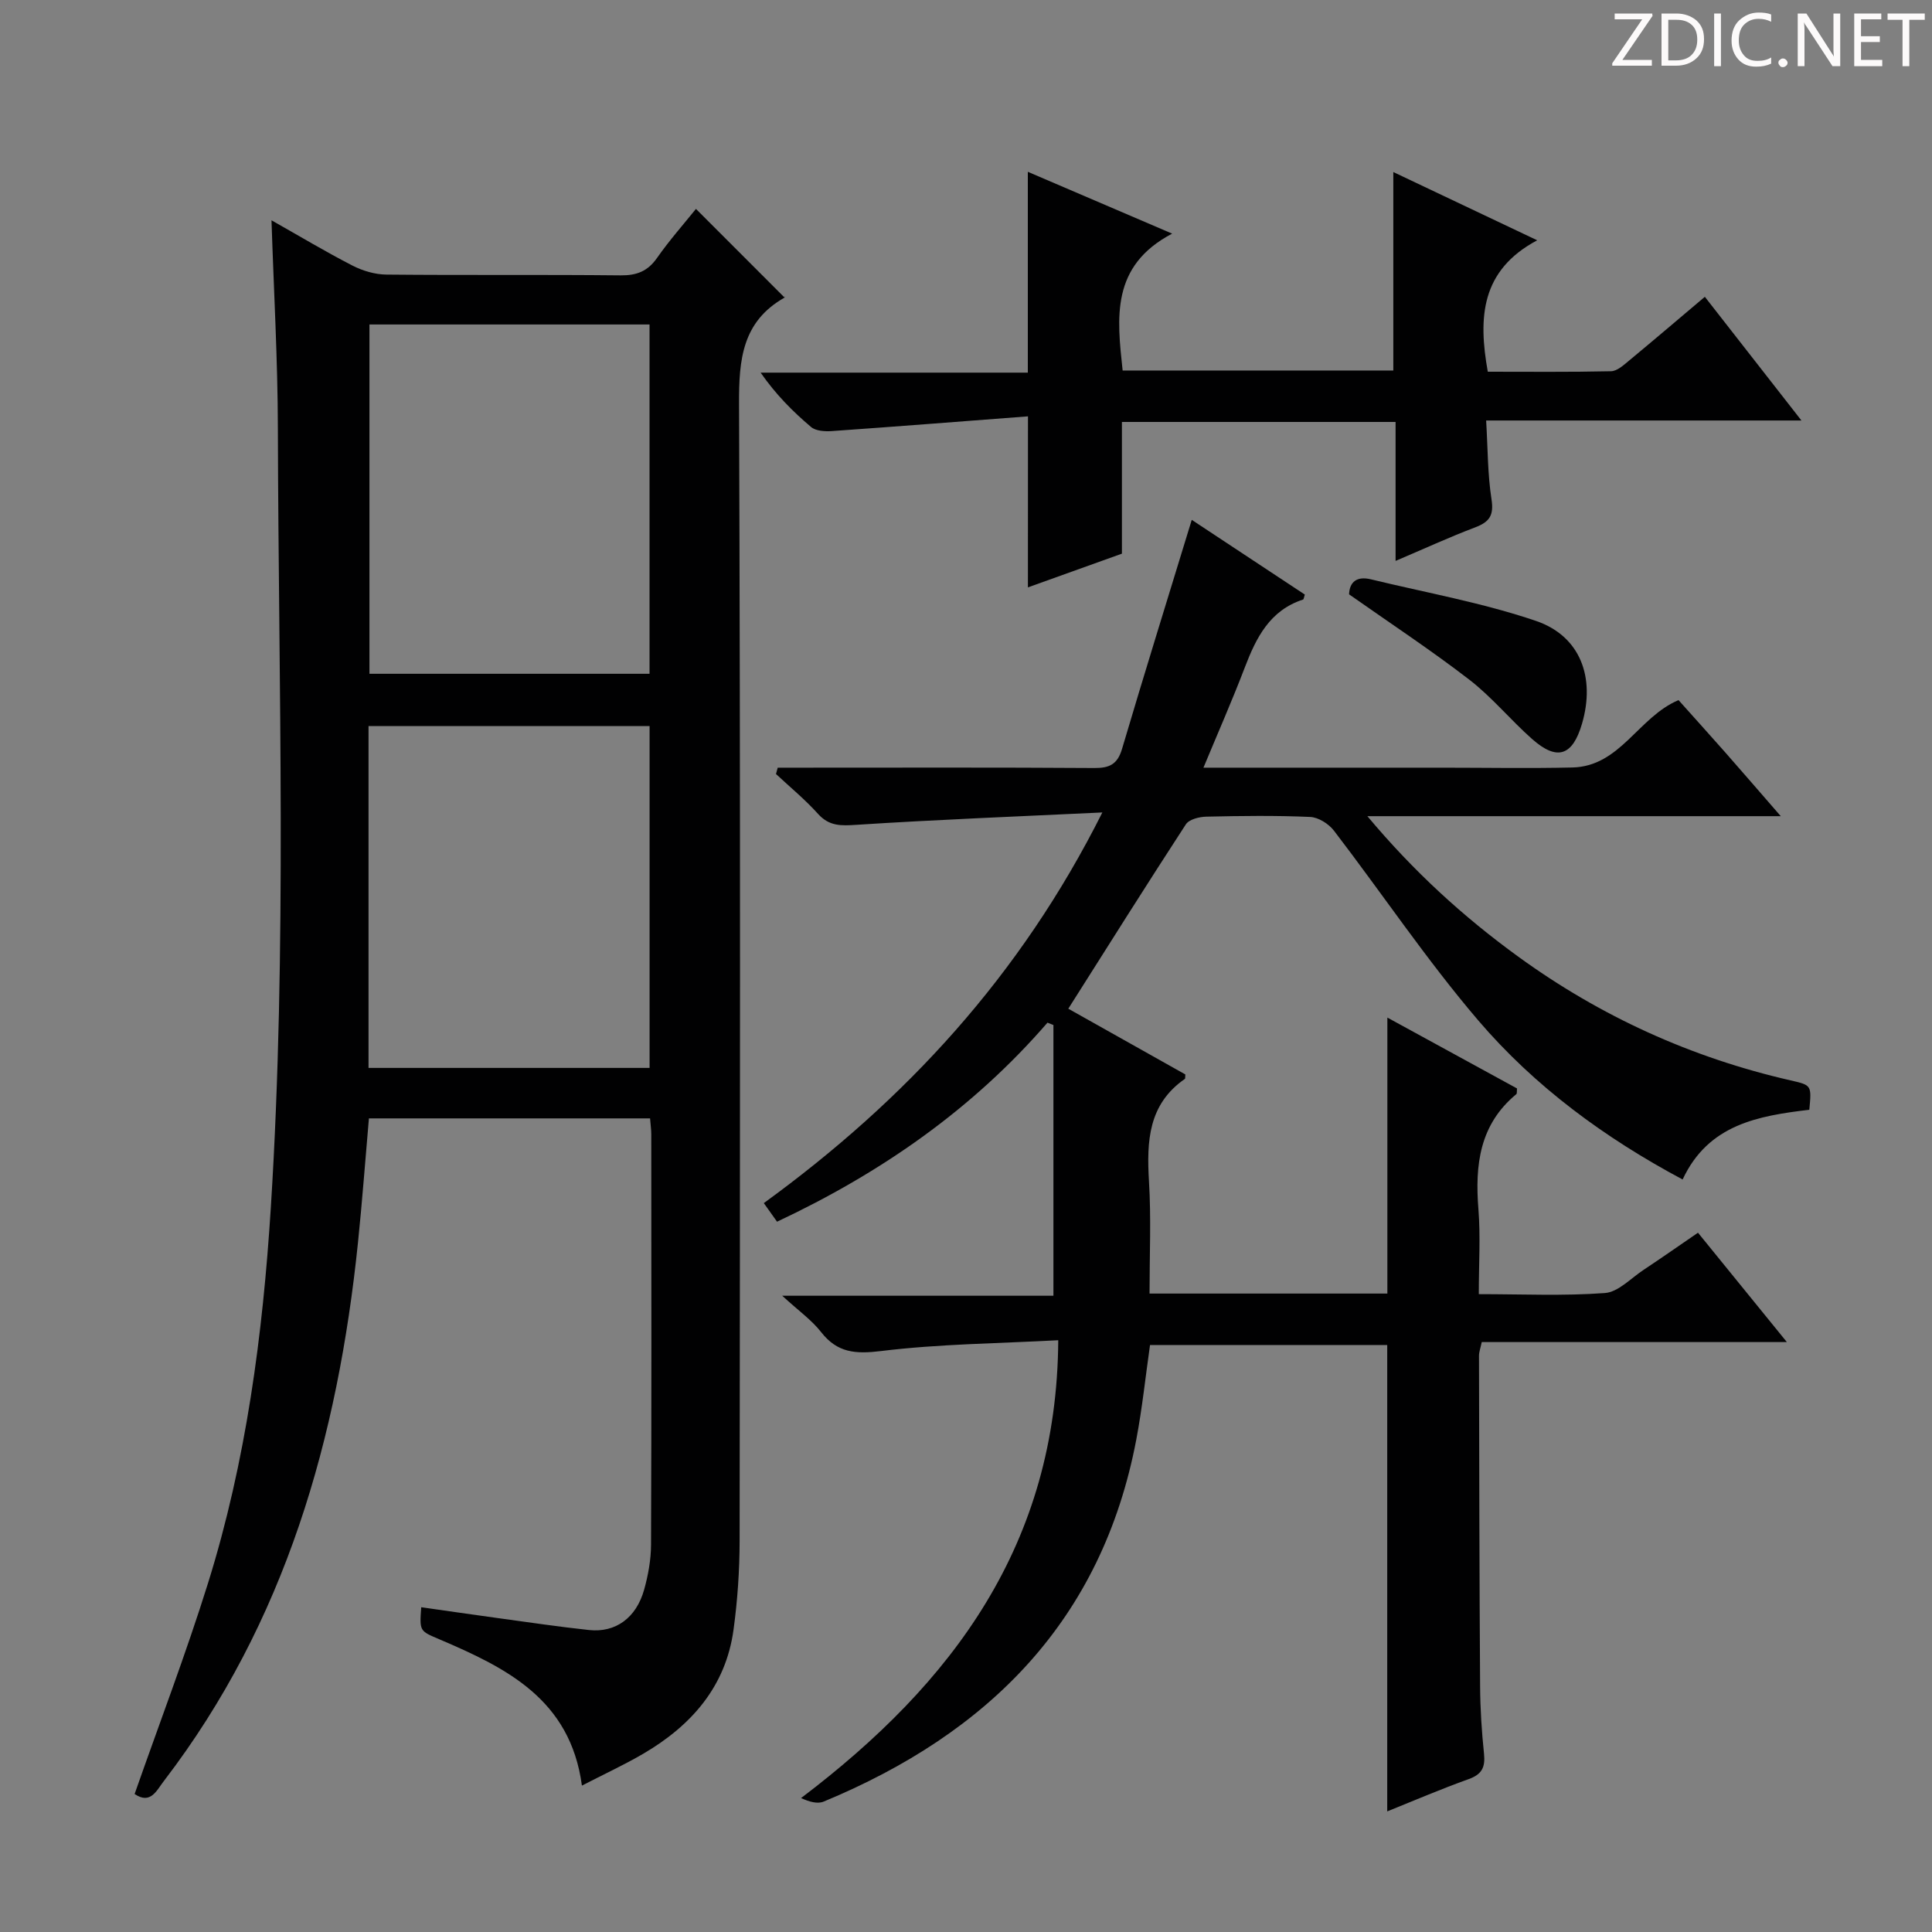 <svg enable-background="new 0 0 400 400" viewBox="0 0 400 400" xmlns="http://www.w3.org/2000/svg"><rect x="0" y="0" width="400" height="400" fill="#808080" stroke="none"/><g fill="#fcfafa"><path d="m342.2 3.2-6.3 9.2h6.1v1.2h-8.2v-.5l6.2-9.1h-5.7v-1.2h7.8v.4z"/><path d="m344 13.7v-10.9h3.1c1.6 0 3 .5 4.1 1.4 1.1 1 1.6 2.2 1.6 3.9s-.5 3-1.6 4-2.5 1.5-4.2 1.5h-3zm1.4-9.6v8.4h1.6c1.4 0 2.5-.4 3.2-1.1.8-.8 1.2-1.8 1.2-3.2s-.4-2.4-1.2-3.1-1.8-1-3.1-1z"/><path d="m356.3 2.8v10.9h-1.4v-10.9z"/><path d="m366.6 13.2c-.8.4-1.8.6-3 .6-1.6 0-2.8-.5-3.7-1.5s-1.4-2.3-1.4-3.9c0-1.7.5-3.2 1.6-4.2s2.4-1.6 4-1.6c1 0 1.9.1 2.6.4v1.5c-.8-.4-1.6-.6-2.6-.6-1.2 0-2.2.4-3 1.2s-1.1 1.9-1.1 3.3c0 1.3.4 2.3 1.1 3.1s1.6 1.1 2.8 1.1c1.1 0 2-.2 2.8-.7v1.3z"/><path d="m368.2 13c0-.3.1-.5.3-.6.2-.2.4-.3.6-.3.3 0 .5.1.7.3s.3.4.3.6-.1.5-.3.6c-.2.2-.4.3-.7.3s-.5-.1-.6-.3c-.2-.2-.3-.4-.3-.6z"/><path d="m381.1 13.7h-1.7l-5.5-8.4c-.2-.2-.3-.5-.4-.7 0 .2.1.8.1 1.5v7.6h-1.4v-10.9h1.8l5.3 8.3c.3.4.4.6.4.8 0-.3-.1-.8-.1-1.6v-7.5h1.4v10.9z"/><path d="m389.7 13.7h-5.8v-10.9h5.6v1.2h-4.2v3.5h3.9v1.2h-3.9v3.7h4.4z"/><path d="m398.4 4.1h-3.1v9.6h-1.4v-9.6h-3.1v-1.3h7.7v1.3z"/></g><path d="m238 267.82h49.24c0-18.89 0-37.61 0-57.14 9.07 4.96 17.99 9.84 26.84 14.67-.06.56.03 1.04-.15 1.19-7.62 6.3-8.57 14.67-7.84 23.81.45 5.61.08 11.28.08 17.59 8.94 0 17.55.4 26.1-.23 2.77-.2 5.37-3.05 7.99-4.78 3.72-2.47 7.37-5.02 11.29-7.71 6.05 7.45 11.9 14.64 18.4 22.64-21.65 0-42.34 0-63.17 0-.27 1.28-.57 2.05-.57 2.83.05 22.83.08 45.66.23 68.49.03 4.65.33 9.31.81 13.93.28 2.75-.41 4.24-3.16 5.23-5.74 2.05-11.35 4.47-16.88 6.69 0-32.3 0-64.23 0-96.56-16.1 0-32.49 0-49.11 0-.93 6.49-1.61 13.07-2.84 19.56-7.1 37.45-30.61 60.83-64.73 74.97-1.26.52-2.93.07-4.68-.73 31.44-23.81 52.98-52.57 53.25-94.79-12.61.68-24.74.77-36.69 2.24-5.33.65-9.06.37-12.43-3.95-1.92-2.46-4.59-4.34-8.03-7.5h56.15c0-19.1 0-37.57 0-56.05-.41-.16-.82-.33-1.23-.49-15.51 17.92-34.44 31.08-55.99 41.21-.91-1.28-1.72-2.42-2.74-3.85 29.31-21.31 53.1-47.01 70.09-80.88-17.84.85-34.39 1.49-50.9 2.56-3.22.21-5.65.31-7.98-2.28-2.66-2.96-5.77-5.51-8.69-8.24.12-.44.24-.87.36-1.31h5.06c20.17 0 40.33-.07 60.5.07 3.14.02 4.78-.78 5.72-3.94 4.65-15.71 9.52-31.35 14.44-47.44 7.08 4.68 15.26 10.09 23.41 15.47-.18.52-.21.98-.37 1.03-6.9 2.25-9.7 7.89-12.07 14.09-2.59 6.78-5.52 13.43-8.55 20.72h44.89 4.5c9 0 18 .17 27-.04 9.92-.23 13.62-10.43 21.97-13.95 3.14 3.52 6.47 7.19 9.75 10.91 3.58 4.07 7.12 8.18 11.42 13.12-28.95 0-56.78 0-85.59 0 9.66 11.54 19.93 20.87 31.22 29.07 17.04 12.38 35.85 20.93 56.39 25.63 4.37 1 4.37.99 3.89 6.08-10.47 1.27-20.88 2.96-26.23 14.44-16.08-8.58-30.61-19.23-42.33-32.95-10.66-12.48-19.85-26.21-29.86-39.27-1.09-1.42-3.22-2.77-4.93-2.84-7.15-.32-14.33-.22-21.49-.06-1.46.03-3.56.55-4.24 1.59-8.15 12.51-16.09 25.15-24.34 38.17 7.77 4.36 16.09 9.03 24.23 13.61-.05.61 0 .86-.09.92-7.6 5.27-7.92 12.93-7.44 21.17.47 7.59.12 15.25.12 23.28z" fill="#010102"/><path d="m27.87 371.43c5.2-14.84 10.65-29.1 15.19-43.63 7.91-25.33 11.35-51.45 13.02-77.91 3.38-53.74 1.58-107.52 1.45-161.28-.03-14.1-.84-28.19-1.32-43 5.85 3.3 11.22 6.53 16.79 9.39 2.11 1.08 4.66 1.83 7.01 1.85 16.16.16 32.32-.01 48.48.16 3.32.03 5.59-.83 7.53-3.59 2.57-3.67 5.55-7.04 8.07-10.17 6.08 6.09 12.05 12.06 18.35 18.36.15-.58.17-.1-.02.01-8.75 4.96-9.45 12.81-9.41 21.99.3 78.47.2 156.94.12 235.41-.01 6.13-.43 12.31-1.26 18.39-1.61 11.79-8.74 19.85-18.67 25.67-3.98 2.33-8.2 4.27-12.72 6.61-2.41-17.95-15.74-24.41-29.58-30.32-4.01-1.71-4.05-1.63-3.69-6.61 5.36.76 10.68 1.54 16.02 2.27 6.24.85 12.47 1.78 18.73 2.45 5.49.59 9.76-2.51 11.4-8.35.84-3.01 1.42-6.2 1.43-9.32.11-28.32.07-56.65.05-84.97 0-.98-.15-1.95-.25-3.29-19.37 0-38.59 0-58.21 0-.75 8.57-1.38 17.13-2.26 25.67-4.17 40.46-14.96 78.56-40.14 111.45-1.54 1.96-2.76 5.03-6.11 2.76zm48.62-304.25v72.32h57.99c0-24.34 0-48.24 0-72.32-19.45 0-38.57 0-57.99 0zm-.19 153.92h58.19c0-23.91 0-47.33 0-70.77-19.58 0-38.82 0-58.19 0z" fill="#010102"/><path d="m212.83 86.2c-13.53 1.03-27.06 2.1-40.6 3.05-1.43.1-3.32-.01-4.3-.84-3.8-3.21-7.31-6.74-10.45-11.26h55.32c0-14.14 0-27.68 0-41.58 9.33 4 18.87 8.08 29.88 12.8-12.74 6.7-11.42 17.4-10.25 28.34h56.04c0-13.41 0-26.93 0-41.09 9.58 4.54 19.08 9.05 29.79 14.13-11.67 6.22-12.24 15.97-10.23 27.21 8.36 0 16.94.09 25.52-.1 1.27-.03 2.62-1.28 3.73-2.2 5.11-4.23 10.16-8.54 15.69-13.21 6.56 8.4 12.94 16.57 20 25.61-22.33 0-43.55 0-65.28 0 .35 5.8.3 11.12 1.11 16.31.52 3.35-.43 4.7-3.39 5.82-5.39 2.04-10.63 4.46-16.47 6.94 0-9.94 0-19.21 0-28.77-18.95 0-37.54 0-56.66 0v27.27c-6.79 2.44-13.17 4.73-19.46 6.98.01-11.49.01-22.79.01-35.41z" fill="#010102"/><path d="m279.31 123.05c.1-2.61 1.65-3.8 4.51-3.11 11.42 2.77 23.07 4.84 34.15 8.6 9.25 3.14 12.36 11.75 9.57 21.29-1.95 6.67-5.14 7.76-10.31 3.2-4.48-3.96-8.34-8.7-13.05-12.33-8-6.16-16.45-11.73-24.87-17.65z" fill="#010102"/></svg>